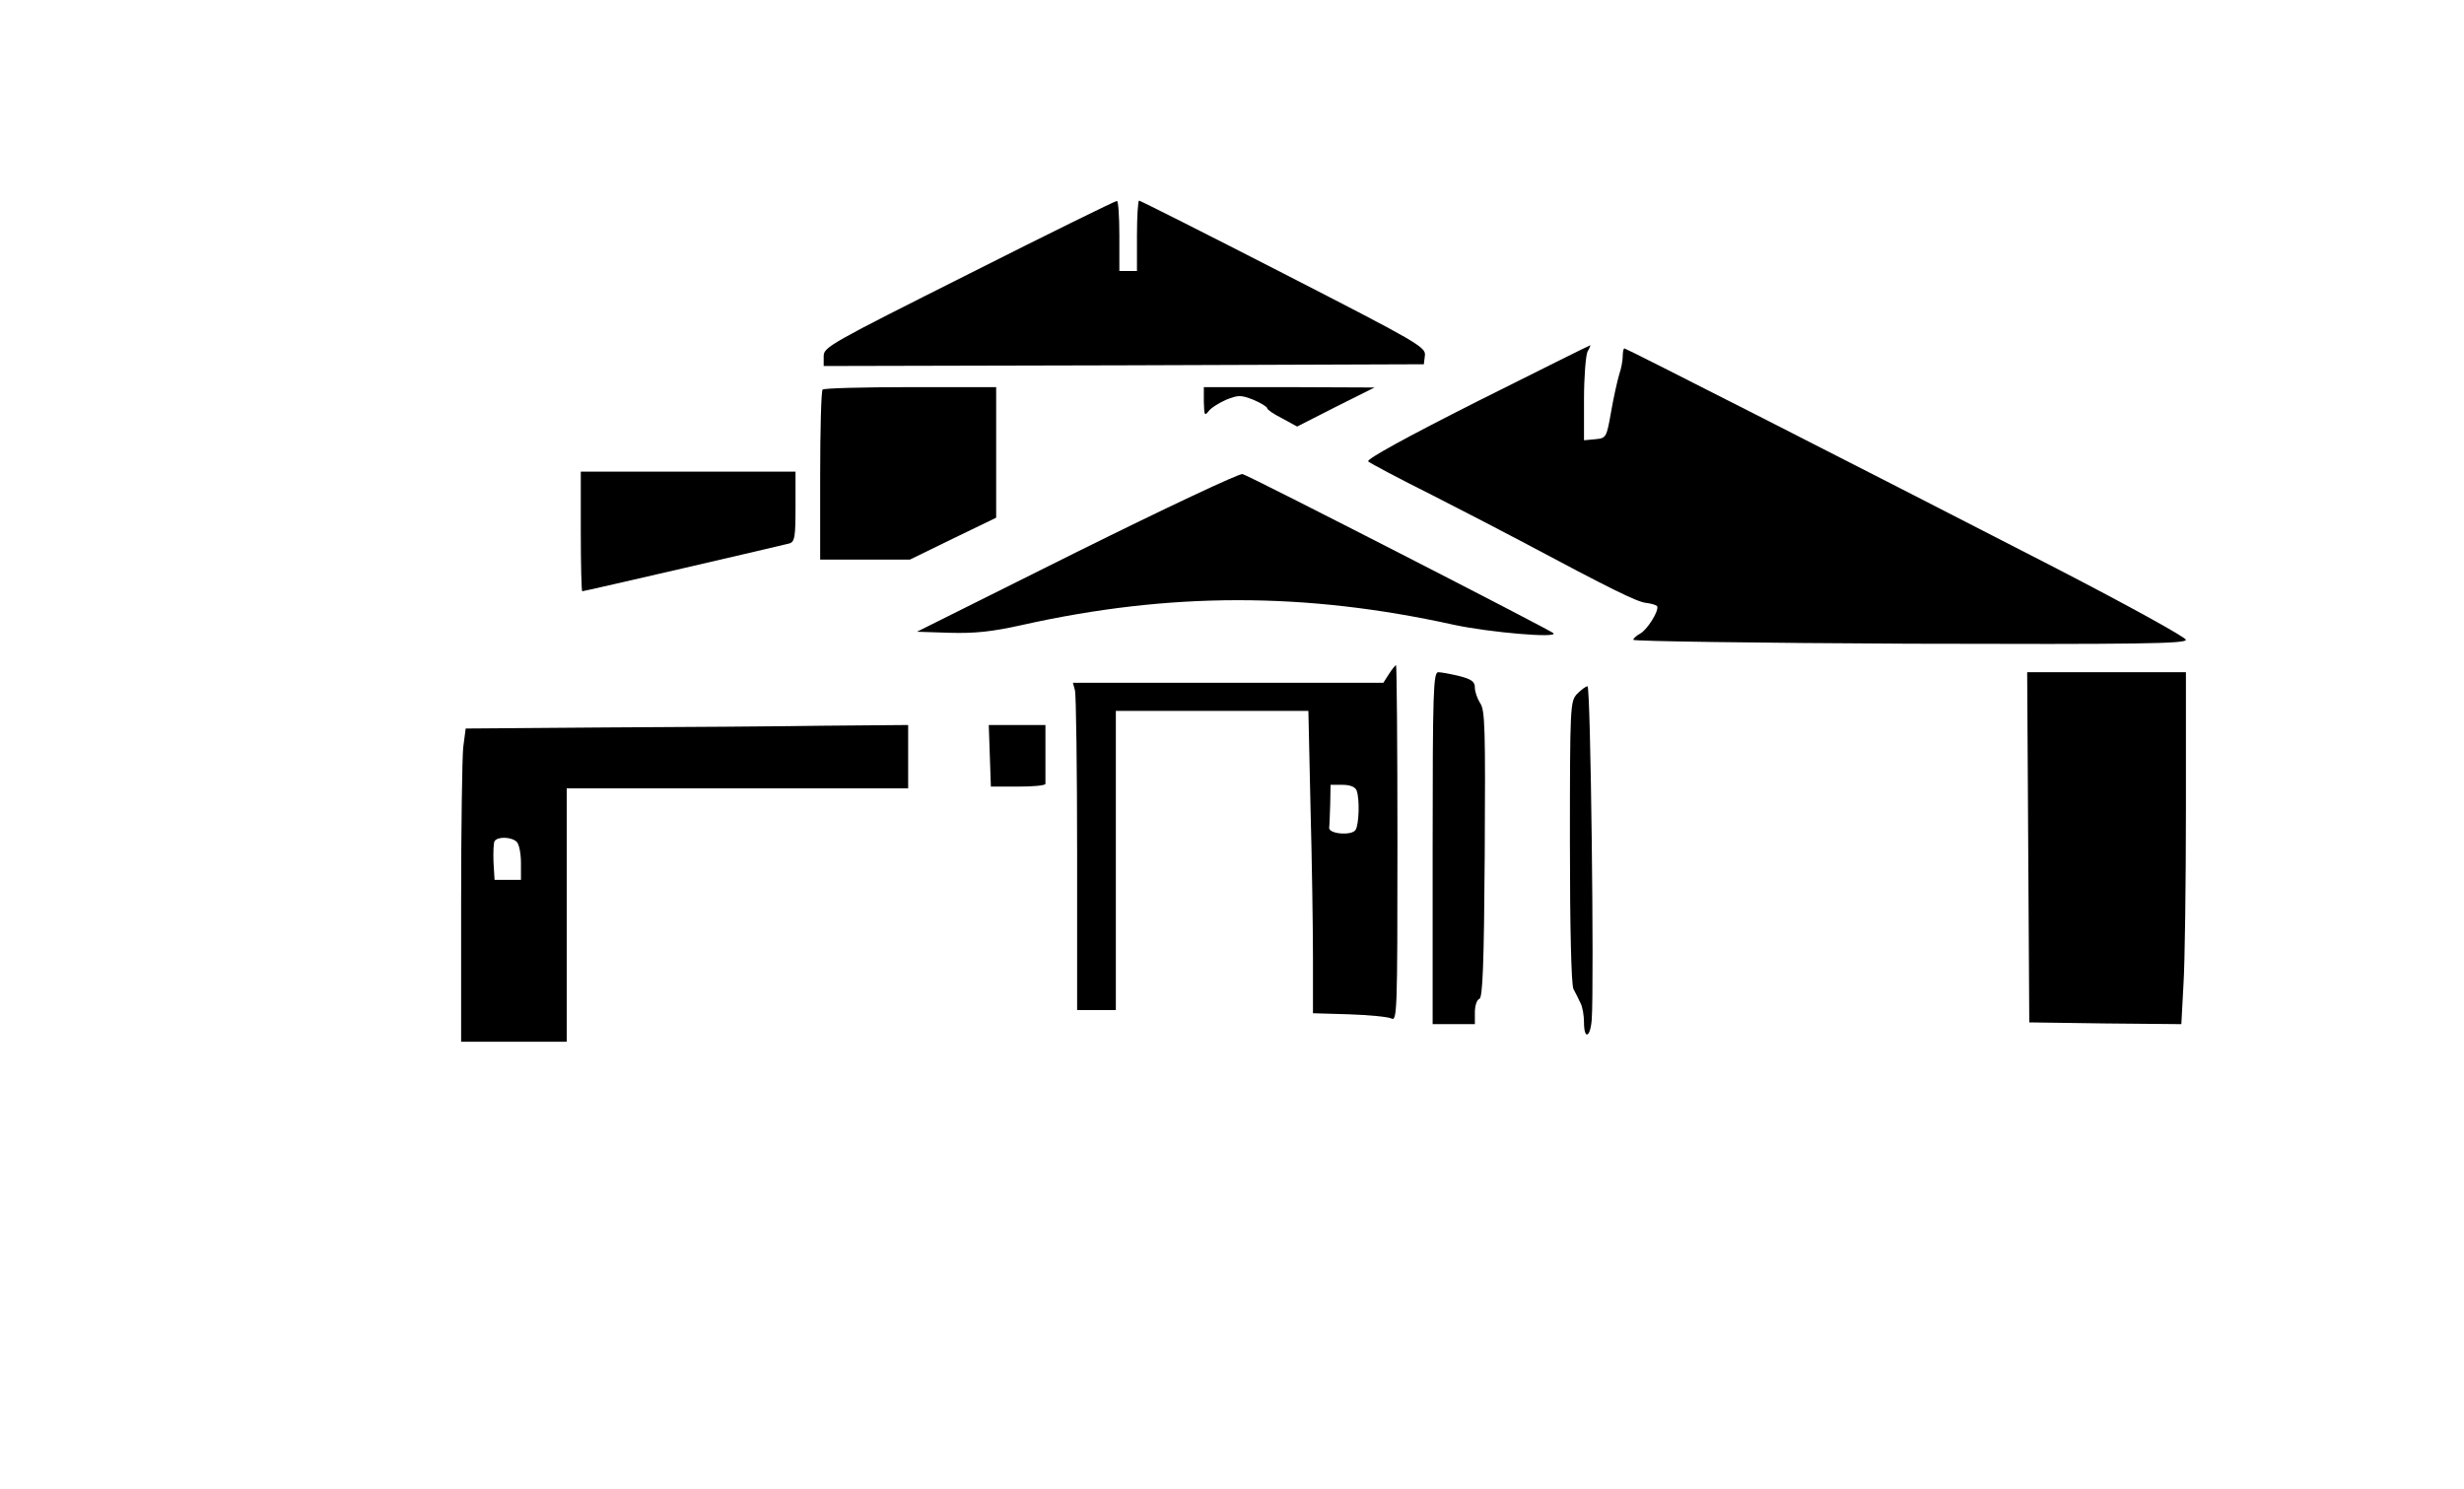  <svg version="1.0" xmlns="http://www.w3.org/2000/svg" viewBox="0 0 700 423" preserveAspectRatio="xMidYMid meet" id="mask">

<g transform="translate(0,423) scale(0.1,-0.1)">
<path d="M2753 3452 c-394 -198 -413 -208 -413 -234 l0 -28 853 2 852 3 3 25
c3 24 -20 37 -402 233 -222 114 -407 207 -410 207 -3 0 -6 -45 -6 -100 l0
-100 -25 0 -25 0 0 100 c0 55 -3 100 -7 99 -5 0 -194 -93 -420 -207z"></path>
<path d="M4196 3089 c-200 -101 -315 -164 -309 -170 5 -5 88 -49 184 -97 96
-49 208 -107 249 -129 257 -137 330 -173 356 -176 16 -2 30 -6 32 -10 5 -13
-28 -66 -48 -77 -11 -6 -20 -14 -20 -18 0 -4 353 -9 785 -11 651 -2 785 0 785
11 0 7 -163 97 -372 205 -585 301 -1218 623 -1223 623 -3 0 -5 -10 -5 -22 0
-12 -4 -35 -10 -52 -5 -17 -16 -65 -23 -106 -13 -74 -14 -75 -45 -78 l-32 -3
0 116 c0 64 5 125 10 136 6 10 9 19 8 18 -2 0 -146 -72 -322 -160z"></path>
<path d="M2337 3123 c-4 -3 -7 -114 -7 -245 l0 -238 128 0 127 0 123 60 122
59 0 185 0 186 -243 0 c-134 0 -247 -3 -250 -7z"></path>
<path d="M3420 3088 c1 -37 2 -41 13 -27 7 10 30 24 50 33 35 14 42 14 78 0
21 -9 39 -20 39 -24 0 -4 19 -17 43 -29 l42 -23 110 56 110 55 -242 1 -243 0
0 -42z"></path>
<path d="M1650 2720 c0 -93 2 -170 4 -170 6 0 567 130 589 136 15 5 17 19 17
105 l0 99 -305 0 -305 0 0 -170z"></path>
<path d="M3060 2662 l-455 -227 93 -3 c71 -2 120 3 205 22 420 94 805 94 1226
1 102 -22 299 -39 284 -24 -9 9 -861 446 -883 452 -8 3 -220 -97 -470 -221z"></path>
<path d="M3946 2315 l-16 -25 -441 0 -441 0 6 -22 c3 -13 6 -222 6 -465 l0
-443 55 0 55 0 0 425 0 425 273 0 274 0 6 -272 c4 -149 7 -342 7 -429 l0 -158
103 -3 c56 -2 110 -7 120 -12 16 -8 17 19 17 498 0 278 -2 506 -4 506 -2 0
-11 -11 -20 -25z m-92 -331 c9 -23 7 -97 -3 -112 -10 -17 -76 -12 -75 6 1 6 2
37 3 67 l1 55 34 0 c22 0 36 -6 40 -16z"></path>
<path d="M4070 1820 l0 -500 60 0 60 0 0 34 c0 19 6 36 13 38 9 4 13 97 15
412 2 353 1 409 -13 428 -8 13 -15 32 -15 44 0 17 -9 24 -44 33 -25 6 -52 11
-60 11 -14 0 -16 -54 -16 -500z"></path>
<path d="M5762 1823 l3 -498 216 -3 216 -2 6 112 c4 62 7 287 7 501 l0 387
-225 0 -226 0 3 -497z"></path>
<path d="M4480 2258 c-19 -21 -20 -33 -20 -420 0 -246 4 -406 10 -418 6 -11
15 -29 20 -40 6 -11 10 -36 10 -55 0 -50 18 -44 22 8 7 102 -3 947 -12 947 -5
0 -18 -10 -30 -22z"></path>
<path d="M1714 2163 l-391 -3 -7 -53 c-3 -28 -6 -229 -6 -444 l0 -393 150 0
150 0 0 360 0 360 485 0 485 0 0 90 0 90 -237 -2 c-131 -2 -414 -4 -629 -5z
m-246 -325 c7 -7 12 -34 12 -60 l0 -48 -37 0 -38 0 -3 50 c-1 28 0 55 3 60 9
14 49 12 63 -2z"></path>
<path d="M2812 2083 l3 -88 78 0 c42 0 77 3 77 8 0 4 0 43 0 87 l0 80 -80 0
-81 0 3 -87z"></path>
</g>
</svg>